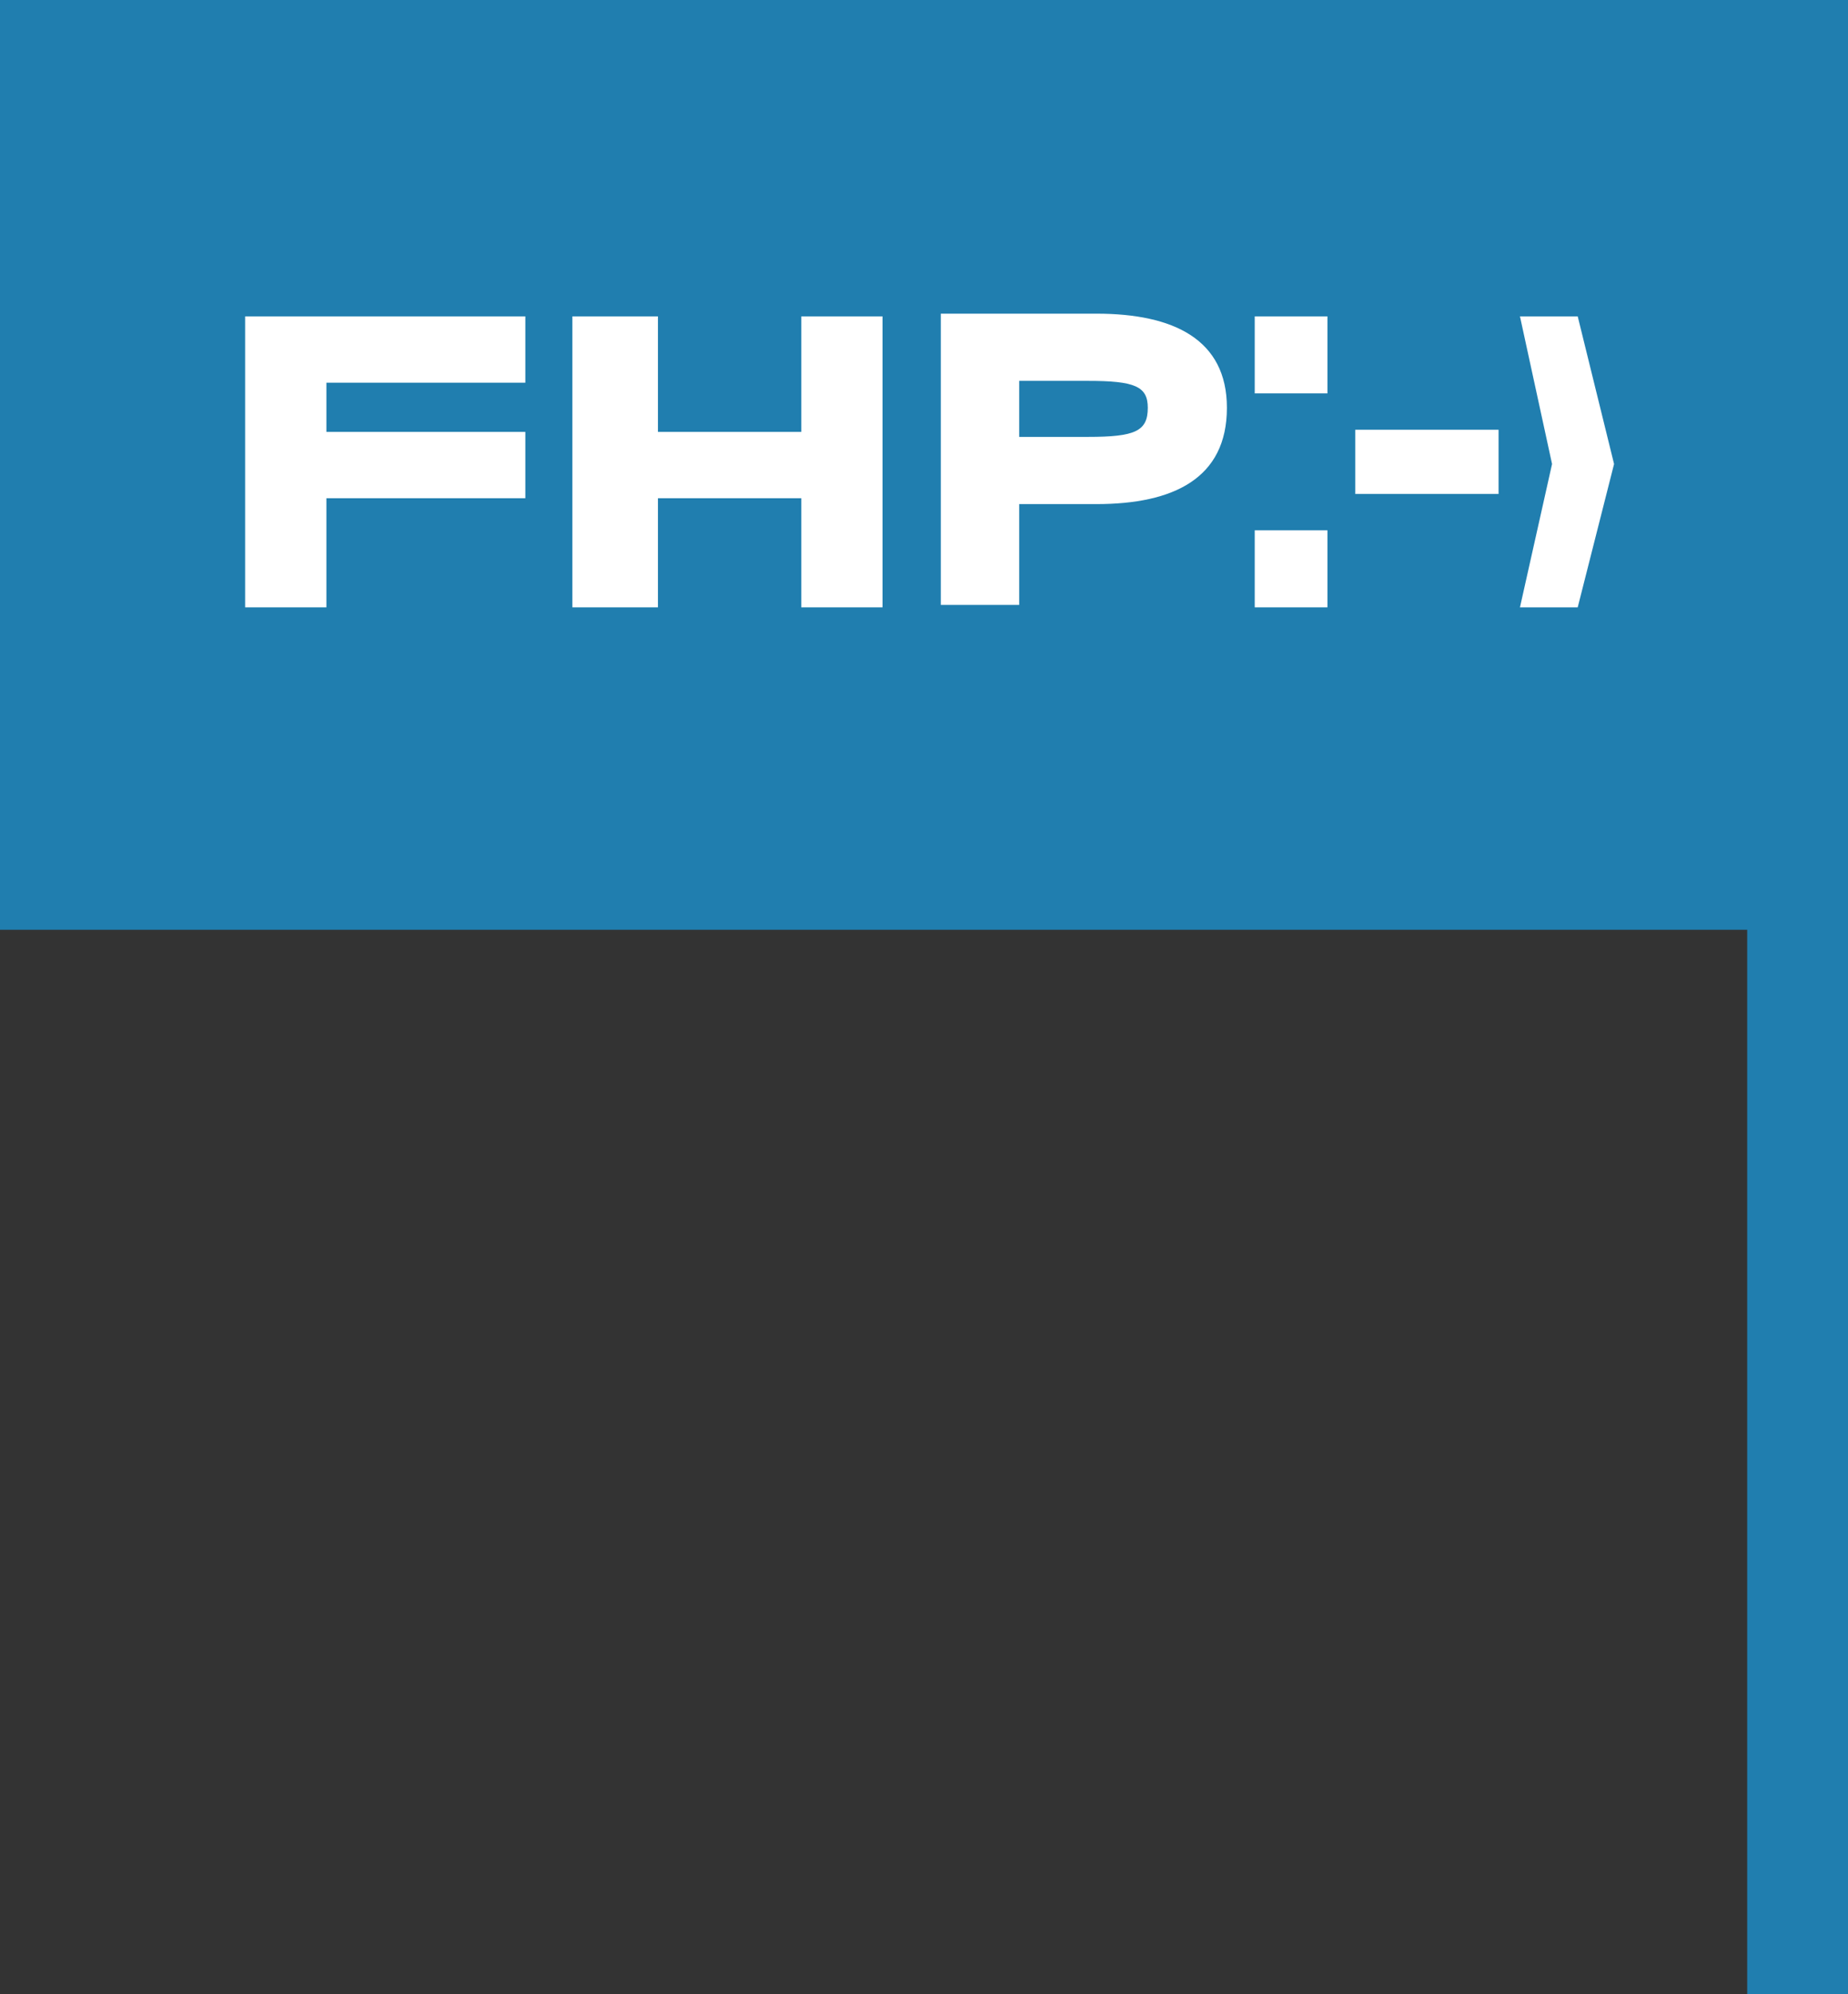 <?xml version="1.0" encoding="utf-8"?>
<!-- Generator: Adobe Illustrator 15.0.0, SVG Export Plug-In . SVG Version: 6.00 Build 0)  -->
<!DOCTYPE svg PUBLIC "-//W3C//DTD SVG 1.1//EN" "http://www.w3.org/Graphics/SVG/1.1/DTD/svg11.dtd">
<svg version="1.1" id="start_fhp-fahne" xmlns="http://www.w3.org/2000/svg" xmlns:xlink="http://www.w3.org/1999/xlink" x="0px"
	 y="0px" width="165px" height="178px" viewBox="0 0 165 178" enable-background="new 0 0 165 178" xml:space="preserve">
<rect x="0" y="0" width="165" height="178" fill="#333333" stroke="none"/>
<polygon fill="#207EAF" points="0,0 0,83 156,83 156,178 165,178 165,83 165,78 165,0 "/>
<g>
	<polygon fill="#FFFFFF" points="118.521,47.341 112.029,47.341 112.029,54.216 118.521,54.216 	"/>
	<polygon fill="#FFFFFF" points="140.867,28.243 135.711,28.243 138.576,41.421 135.711,54.216 140.867,54.216 144.113,41.421 	"/>
	<polygon fill="#FFFFFF" points="46.904,28.243 21.886,28.243 21.886,54.216 29.144,54.216 29.144,44.476 46.904,44.476 
		46.904,38.556 29.144,38.556 29.144,34.163 46.904,34.163 	"/>
	<polygon fill="#FFFFFF" points="78.798,28.243 71.541,28.243 71.541,38.556 58.745,38.556 58.745,28.243 51.106,28.243 
		51.106,54.216 58.745,54.216 58.745,44.476 71.541,44.476 71.541,54.216 78.798,54.216 	"/>
	<polygon fill="#FFFFFF" points="118.521,28.243 112.029,28.243 112.029,35.118 118.521,35.118 	"/>
	<polygon fill="#FFFFFF" points="133.801,38.364 121.006,38.364 121.006,44.095 133.801,44.095 	"/>
	<path fill="#FFFFFF" d="M84,54h7v-9h6.896c6.875,0,11.649-2.293,11.649-8.596c0-6.111-4.774-8.404-11.649-8.404H84V54z M97.133,34
		c4.201,0,5.348,0.494,5.348,2.404c0,2.102-1.146,2.596-5.348,2.596H91v-5H97.133z"/>
</g>
</svg>
